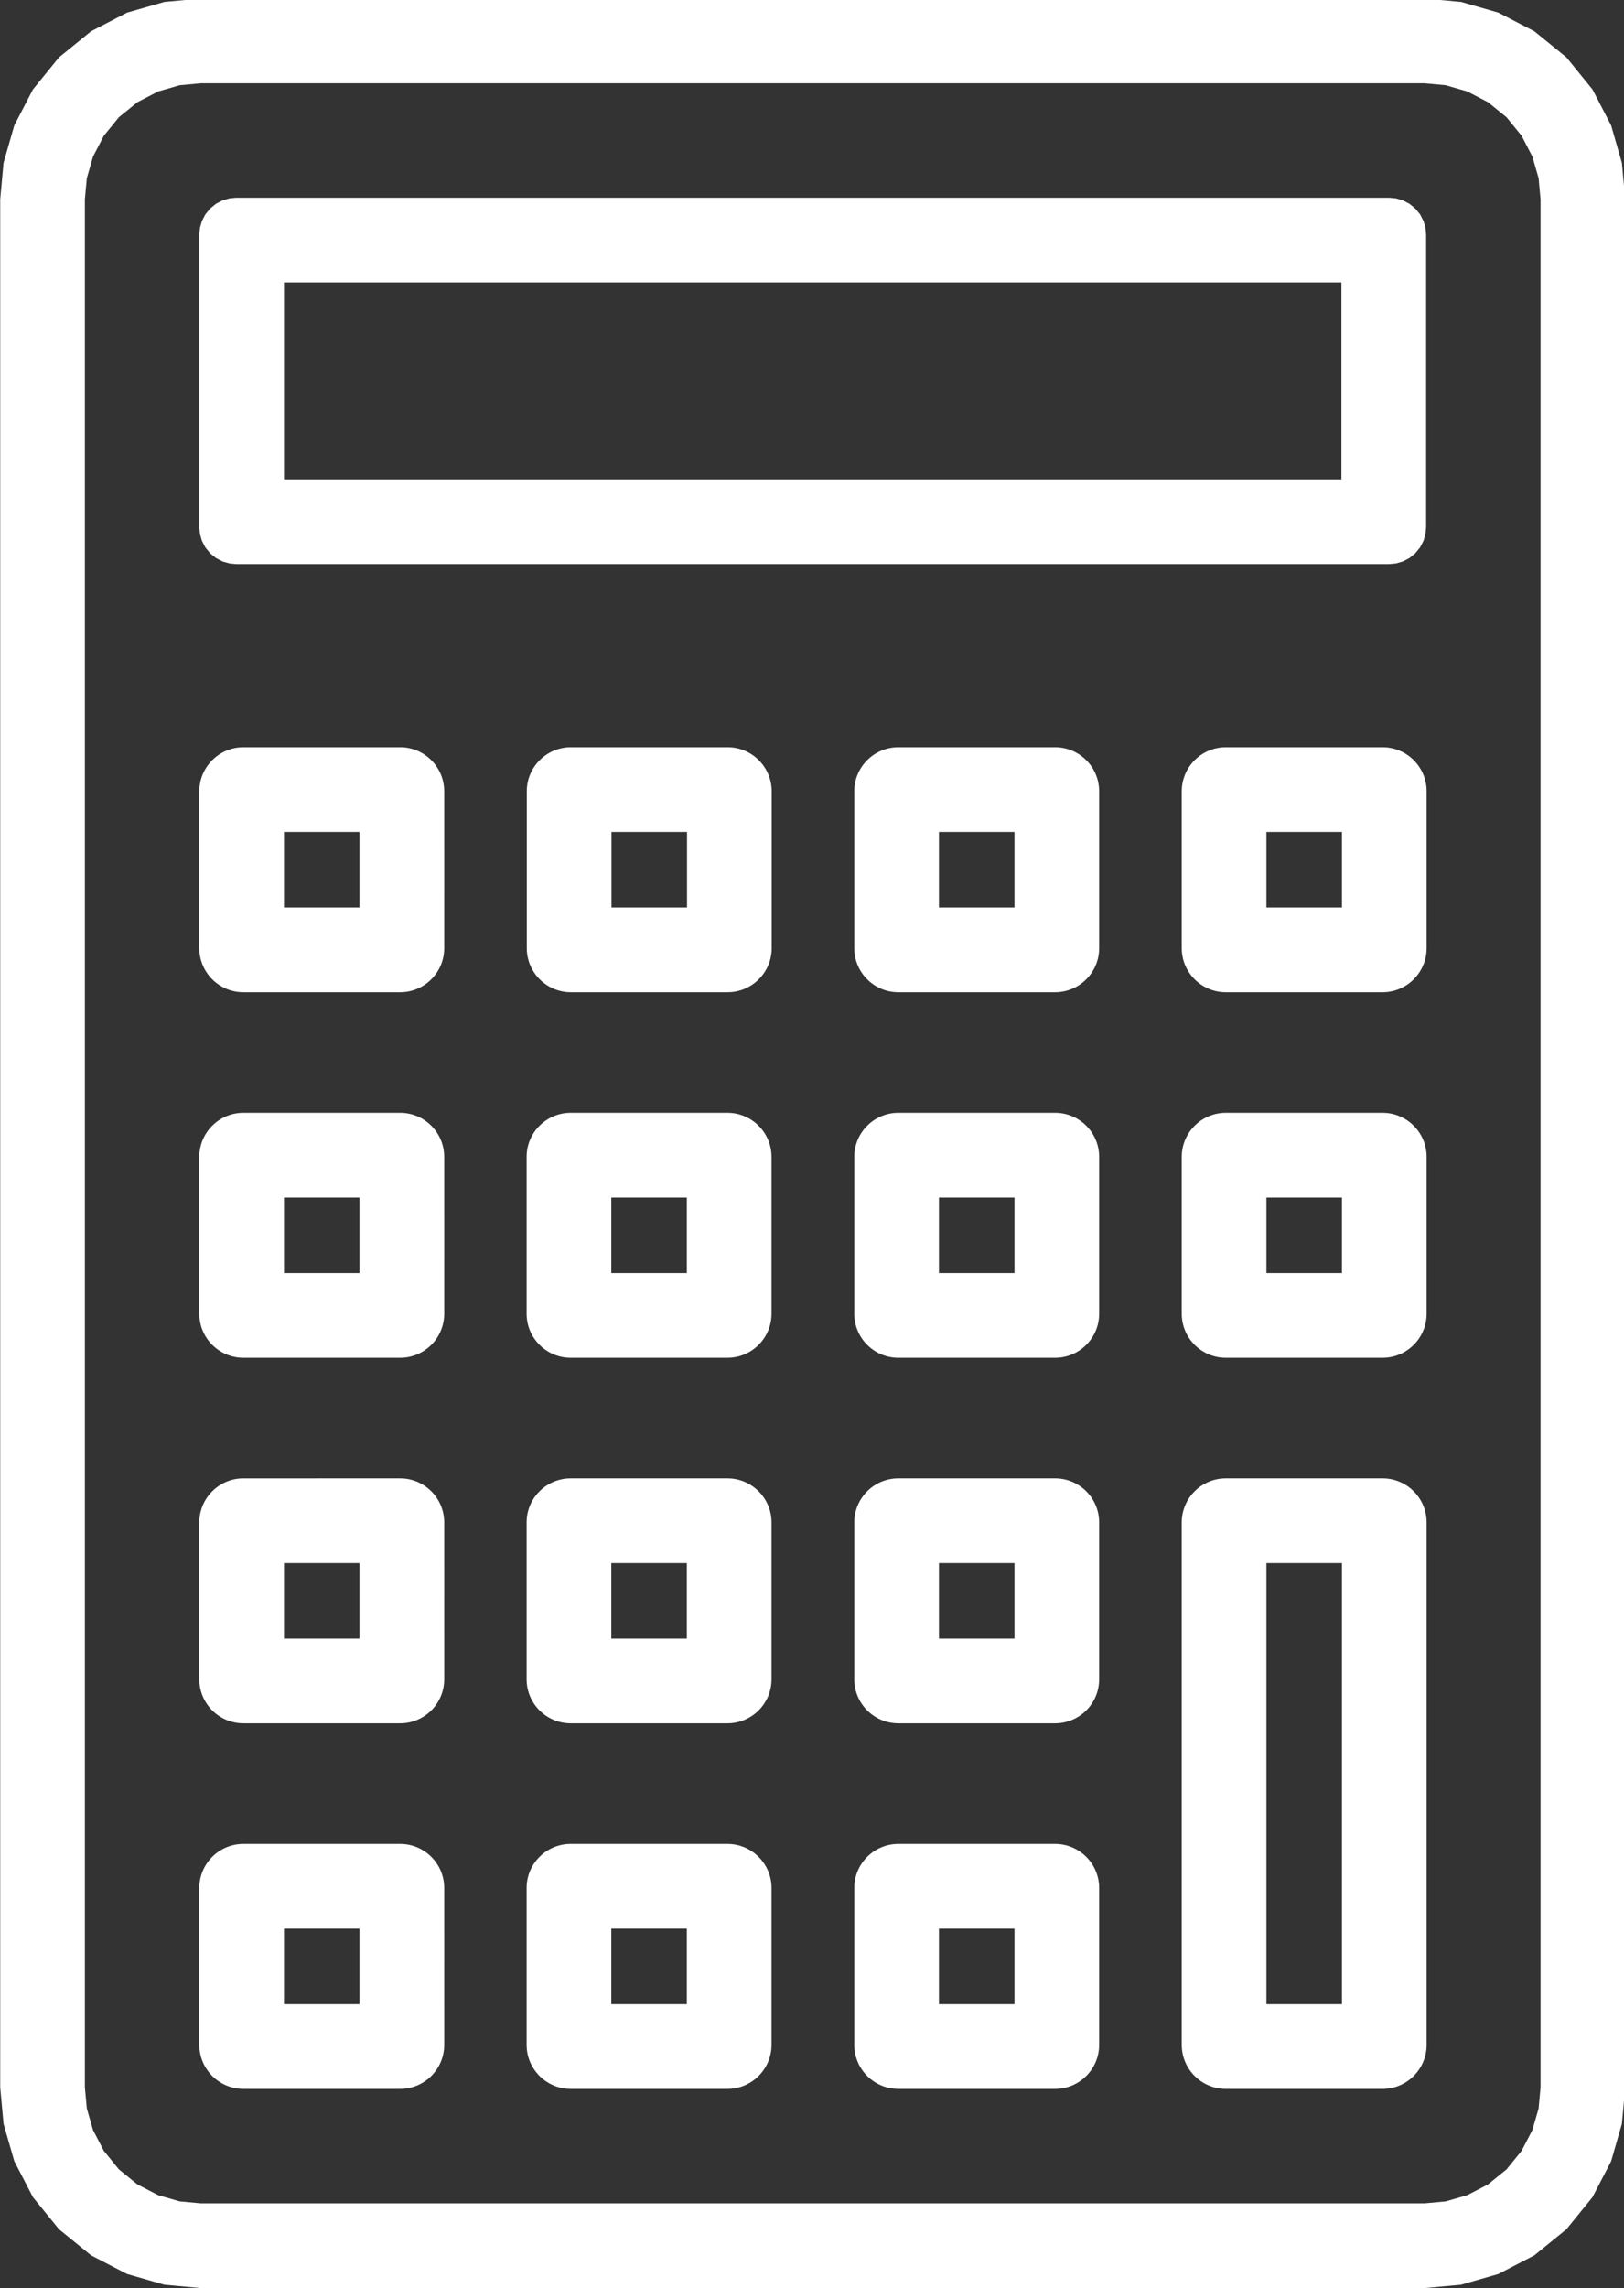 <?xml version="1.0" encoding="UTF-8" standalone="no"?>
<!-- Created with Inkscape (http://www.inkscape.org/) -->

<svg
   width="71mm"
   height="100mm"
   viewBox="0 0 71 100"
   version="1.1"
   id="svg1"
   xmlns="http://www.w3.org/2000/svg"
   xmlns:svg="http://www.w3.org/2000/svg">
  <rect x="0" y="0" width="71" height="100" fill="#333333" stroke="none"/>
  <defs
     id="defs1">
    <clipPath
       clipPathUnits="userSpaceOnUse"
       id="clipPath31">
      <path
         d="m 0.316,0.411 h 283.465 v 283.465 H 0.316 Z"
         clip-rule="evenodd"
         id="path31" />
    </clipPath>
    <clipPath
       clipPathUnits="userSpaceOnUse"
       id="clipPath33">
      <path
         d="m 0.316,0.411 h 283.465 v 283.465 H 0.316 Z"
         clip-rule="evenodd"
         id="path33" />
    </clipPath>
    <clipPath
       clipPathUnits="userSpaceOnUse"
       id="clipPath35">
      <path
         d="m 0.316,0.411 h 283.465 v 283.465 H 0.316 Z"
         clip-rule="evenodd"
         id="path35" />
    </clipPath>
    <clipPath
       clipPathUnits="userSpaceOnUse"
       id="clipPath37">
      <path
         d="m 0.316,0.411 h 283.465 v 283.465 H 0.316 Z"
         clip-rule="evenodd"
         id="path37" />
    </clipPath>
    <clipPath
       clipPathUnits="userSpaceOnUse"
       id="clipPath39">
      <path
         d="m 0.316,0.411 h 283.465 v 283.465 H 0.316 Z"
         clip-rule="evenodd"
         id="path39" />
    </clipPath>
    <clipPath
       clipPathUnits="userSpaceOnUse"
       id="clipPath41">
      <path
         d="m 0.316,0.411 h 283.465 v 283.465 H 0.316 Z"
         clip-rule="evenodd"
         id="path41" />
    </clipPath>
    <clipPath
       clipPathUnits="userSpaceOnUse"
       id="clipPath43">
      <path
         d="m 0.316,0.411 h 283.465 v 283.465 H 0.316 Z"
         clip-rule="evenodd"
         id="path43" />
    </clipPath>
    <clipPath
       clipPathUnits="userSpaceOnUse"
       id="clipPath45">
      <path
         d="m 0.316,0.411 h 283.465 v 283.465 H 0.316 Z"
         clip-rule="evenodd"
         id="path45" />
    </clipPath>
    <clipPath
       clipPathUnits="userSpaceOnUse"
       id="clipPath47">
      <path
         d="m 0.316,0.411 h 283.465 v 283.465 H 0.316 Z"
         clip-rule="evenodd"
         id="path47" />
    </clipPath>
    <clipPath
       clipPathUnits="userSpaceOnUse"
       id="clipPath49">
      <path
         d="m 0.316,0.411 h 283.465 v 283.465 H 0.316 Z"
         clip-rule="evenodd"
         id="path49" />
    </clipPath>
    <clipPath
       clipPathUnits="userSpaceOnUse"
       id="clipPath51">
      <path
         d="m 0.316,0.411 h 283.465 v 283.465 H 0.316 Z"
         clip-rule="evenodd"
         id="path51" />
    </clipPath>
    <clipPath
       clipPathUnits="userSpaceOnUse"
       id="clipPath53">
      <path
         d="m 0.316,0.411 h 283.465 v 283.465 H 0.316 Z"
         clip-rule="evenodd"
         id="path53" />
    </clipPath>
    <clipPath
       clipPathUnits="userSpaceOnUse"
       id="clipPath55">
      <path
         d="m 0.316,0.411 h 283.465 v 283.465 H 0.316 Z"
         clip-rule="evenodd"
         id="path55" />
    </clipPath>
    <clipPath
       clipPathUnits="userSpaceOnUse"
       id="clipPath57">
      <path
         d="m 0.316,0.411 h 283.465 v 283.465 H 0.316 Z"
         clip-rule="evenodd"
         id="path57" />
    </clipPath>
    <clipPath
       clipPathUnits="userSpaceOnUse"
       id="clipPath59">
      <path
         d="m 0.316,0.411 h 283.465 v 283.465 H 0.316 Z"
         clip-rule="evenodd"
         id="path59" />
    </clipPath>
    <clipPath
       clipPathUnits="userSpaceOnUse"
       id="clipPath61">
      <path
         d="m 0.316,0.411 h 283.465 v 283.465 H 0.316 Z"
         clip-rule="evenodd"
         id="path61" />
    </clipPath>
    <clipPath
       clipPathUnits="userSpaceOnUse"
       id="clipPath63">
      <path
         d="m 0.316,0.411 h 283.465 v 283.465 H 0.316 Z"
         clip-rule="evenodd"
         id="path63" />
    </clipPath>
  </defs>
  <g
     id="layer1"
     transform="translate(-129.117,-144.198)">
    <path
       id="path30"
       d="m 96.411,185.723 c 0,3.013 -2.446,5.46 -5.46,5.46 H 71.54 c -3.013,0 -5.46,-2.447 -5.46,-5.46 v -19.412 c 0,-3.013 2.446,-5.459 5.46,-5.459 h 19.412 c 3.013,0 5.46,2.446 5.46,5.459 z M 76.569,171.34 h 9.354 v 9.354 h -9.354 z"
       style="fill:#ffffff;fill-opacity:1;fill-rule:evenodd;stroke:none"
       transform="matrix(0.353,0,0,-0.353,114.505,244.343)"
       clip-path="url(#clipPath31)" />
    <path
       id="path32"
       d="m 96.411,140.463 c 0,3.013 -2.446,5.46 -5.46,5.46 H 71.54 c -3.013,0 -5.46,-2.447 -5.46,-5.46 v -19.412 c 0,-3.013 2.446,-5.459 5.46,-5.459 h 19.412 c 3.013,0 5.46,2.446 5.46,5.459 z M 76.569,126.08 h 9.354 v 9.354 h -9.354 z"
       style="fill:#ffffff;fill-opacity:1;fill-rule:evenodd;stroke:none"
       transform="matrix(0.353,0,0,-0.353,114.505,244.343)"
       clip-path="url(#clipPath33)" />
    <path
       id="path34"
       d="m 136.947,140.463 c 0,3.013 -2.447,5.46 -5.46,5.46 h -19.411 c -3.014,0 -5.46,-2.447 -5.46,-5.46 v -19.412 c 0,-3.013 2.446,-5.459 5.46,-5.459 h 19.411 c 3.013,0 5.46,2.446 5.46,5.459 z M 117.105,126.08 h 9.354 v 9.354 h -9.354 z"
       style="fill:#ffffff;fill-opacity:1;fill-rule:evenodd;stroke:none"
       transform="matrix(0.353,0,0,-0.353,114.505,244.343)"
       clip-path="url(#clipPath35)" />
    <path
       id="path36"
       d="m 177.525,140.463 c 0,3.013 -2.446,5.46 -5.459,5.46 h -19.412 c -3.013,0 -5.459,-2.447 -5.459,-5.46 v -19.412 c 0,-3.013 2.446,-5.459 5.459,-5.459 h 19.412 c 3.013,0 5.459,2.446 5.459,5.459 z M 157.683,126.08 h 9.354 v 9.354 h -9.354 z"
       style="fill:#ffffff;fill-opacity:1;fill-rule:evenodd;stroke:none"
       transform="matrix(0.353,0,0,-0.353,114.505,244.343)"
       clip-path="url(#clipPath37)" />
    <path
       id="path38"
       d="m 218.081,140.463 c 0,3.013 -2.446,5.46 -5.459,5.46 H 193.21 c -3.013,0 -5.459,-2.447 -5.459,-5.46 v -19.412 c 0,-3.013 2.446,-5.459 5.459,-5.459 h 19.412 c 3.013,0 5.459,2.446 5.459,5.459 z M 198.239,126.08 h 9.354 v 9.354 h -9.354 z"
       style="fill:#ffffff;fill-opacity:1;fill-rule:evenodd;stroke:none"
       transform="matrix(0.353,0,0,-0.353,114.505,244.343)"
       clip-path="url(#clipPath39)" />
    <path
       id="path40"
       d="m 96.411,95.203 c 0,3.013 -2.446,5.46 -5.46,5.46 H 71.54 c -3.013,0 -5.46,-2.447 -5.46,-5.46 V 75.792 c 0,-3.013 2.446,-5.46 5.46,-5.46 h 19.412 c 3.013,0 5.46,2.446 5.46,5.46 z M 76.569,80.82 h 9.354 v 9.354 h -9.354 z"
       style="fill:#ffffff;fill-opacity:1;fill-rule:evenodd;stroke:none"
       transform="matrix(0.353,0,0,-0.353,114.505,244.343)"
       clip-path="url(#clipPath41)" />
    <path
       id="path42"
       d="m 136.947,95.203 c 0,3.013 -2.447,5.46 -5.46,5.46 h -19.411 c -3.014,0 -5.46,-2.447 -5.46,-5.46 V 75.792 c 0,-3.013 2.446,-5.46 5.46,-5.46 h 19.411 c 3.013,0 5.46,2.446 5.46,5.46 z M 117.105,80.82 h 9.354 v 9.354 h -9.354 z"
       style="fill:#ffffff;fill-opacity:1;fill-rule:evenodd;stroke:none"
       transform="matrix(0.353,0,0,-0.353,114.505,244.343)"
       clip-path="url(#clipPath43)" />
    <path
       id="path44"
       d="m 177.525,95.203 c 0,3.013 -2.446,5.46 -5.459,5.46 h -19.412 c -3.013,0 -5.459,-2.447 -5.459,-5.46 V 75.792 c 0,-3.013 2.446,-5.46 5.459,-5.46 h 19.412 c 3.013,0 5.459,2.446 5.459,5.46 z M 157.683,80.82 h 9.354 v 9.354 h -9.354 z"
       style="fill:#ffffff;fill-opacity:1;fill-rule:evenodd;stroke:none"
       transform="matrix(0.353,0,0,-0.353,114.505,244.343)"
       clip-path="url(#clipPath45)" />
    <path
       id="path46"
       d="m 96.411,49.943 c 0,3.013 -2.446,5.46 -5.46,5.46 H 71.54 c -3.013,0 -5.46,-2.446 -5.46,-5.46 V 30.532 c 0,-3.013 2.446,-5.46 5.46,-5.46 h 19.412 c 3.013,0 5.46,2.446 5.46,5.46 z M 76.569,35.56 h 9.354 v 9.354 h -9.354 z"
       style="fill:#ffffff;fill-opacity:1;fill-rule:evenodd;stroke:none"
       transform="matrix(0.353,0,0,-0.353,114.505,244.343)"
       clip-path="url(#clipPath47)" />
    <path
       id="path48"
       d="m 136.947,49.943 c 0,3.013 -2.447,5.46 -5.46,5.46 h -19.411 c -3.014,0 -5.46,-2.446 -5.46,-5.46 V 30.532 c 0,-3.013 2.446,-5.46 5.46,-5.46 h 19.411 c 3.013,0 5.46,2.446 5.46,5.46 z M 117.105,35.56 h 9.354 v 9.354 h -9.354 z"
       style="fill:#ffffff;fill-opacity:1;fill-rule:evenodd;stroke:none"
       transform="matrix(0.353,0,0,-0.353,114.505,244.343)"
       clip-path="url(#clipPath49)" />
    <path
       id="path50"
       d="m 177.525,49.943 c 0,3.013 -2.446,5.46 -5.459,5.46 h -19.412 c -3.013,0 -5.459,-2.446 -5.459,-5.46 V 30.532 c 0,-3.013 2.446,-5.46 5.459,-5.46 h 19.412 c 3.013,0 5.459,2.446 5.459,5.46 z M 157.683,35.56 h 9.354 v 9.354 h -9.354 z"
       style="fill:#ffffff;fill-opacity:1;fill-rule:evenodd;stroke:none"
       transform="matrix(0.353,0,0,-0.353,114.505,244.343)"
       clip-path="url(#clipPath51)" />
    <path
       id="path52"
       d="m 218.081,185.723 c 0,3.013 -2.446,5.46 -5.459,5.46 H 193.21 c -3.013,0 -5.459,-2.447 -5.459,-5.46 v -19.412 c 0,-3.013 2.446,-5.459 5.459,-5.459 h 19.412 c 3.013,0 5.459,2.446 5.459,5.459 z M 198.239,171.34 h 9.354 v 9.354 h -9.354 z"
       style="fill:#ffffff;fill-opacity:1;fill-rule:evenodd;stroke:none"
       transform="matrix(0.353,0,0,-0.353,114.505,244.343)"
       clip-path="url(#clipPath53)" />
    <path
       id="path54"
       d="m 177.525,185.723 c 0,3.013 -2.447,5.46 -5.46,5.46 h -19.412 c -3.013,0 -5.459,-2.447 -5.459,-5.46 v -19.412 c 0,-3.013 2.446,-5.459 5.459,-5.459 h 19.412 c 3.013,0 5.46,2.446 5.46,5.459 z M 157.682,171.34 h 9.354 v 9.354 h -9.354 z"
       style="fill:#ffffff;fill-opacity:1;fill-rule:evenodd;stroke:none"
       transform="matrix(0.353,0,0,-0.353,114.505,244.343)"
       clip-path="url(#clipPath55)" />
    <path
       id="path56"
       d="m 136.968,185.723 c 0,3.013 -2.447,5.46 -5.46,5.46 h -19.411 c -3.014,0 -5.46,-2.447 -5.46,-5.46 v -19.412 c 0,-3.013 2.446,-5.459 5.46,-5.459 h 19.411 c 3.013,0 5.46,2.446 5.46,5.459 z M 117.126,171.34 h 9.354 v 9.354 h -9.354 z"
       style="fill:#ffffff;fill-opacity:1;fill-rule:evenodd;stroke:none"
       transform="matrix(0.353,0,0,-0.353,114.505,244.343)"
       clip-path="url(#clipPath57)" />
    <path
       id="path58"
       d="m 216.679,257.875 -0.731,0.594 -0.818,0.424 -0.85,0.245 -0.832,0.076 H 70.65 l -0.831,-0.076 -0.851,-0.245 -0.819,-0.424 -0.73,-0.594 -0.594,-0.73 -0.423,-0.819 -0.245,-0.85 -0.076,-0.832 v -36.215 l 0.076,-0.832 0.245,-0.85 0.423,-0.819 0.594,-0.73 0.73,-0.594 0.819,-0.424 0.851,-0.244 0.831,-0.077 H 213.448 l 0.832,0.077 0.85,0.244 0.818,0.424 0.731,0.594 0.593,0.73 0.425,0.819 0.244,0.85 0.076,0.832 v 36.215 l -0.076,0.832 -0.244,0.85 -0.425,0.819 z M 76.569,248.725 H 207.529 V 224.348 H 76.569 Z"
       style="fill:#ffffff;fill-opacity:1;fill-rule:nonzero;stroke:none"
       transform="matrix(0.353,0,0,-0.353,114.505,244.343)"
       clip-path="url(#clipPath59)" />
    <path
       id="path60"
       d="m 238.627,272.619 -3.229,3.975 -3.975,3.229 -4.454,2.307 -4.627,1.33 -4.523,0.415 H 66.279 l -4.524,-0.415 -4.627,-1.33 -4.453,-2.307 -3.975,-3.229 -3.229,-3.975 -2.307,-4.453 -1.33,-4.627 -0.415,-4.524 V 25.271 l 0.415,-4.524 1.33,-4.627 2.307,-4.453 3.229,-3.975 3.975,-3.229 4.453,-2.307 4.627,-1.33 4.524,-0.415 H 217.819 l 4.523,0.415 4.627,1.33 4.454,2.307 3.975,3.229 3.229,3.975 2.306,4.453 1.33,4.627 0.415,4.524 V 259.015 l -0.415,4.524 -1.33,4.627 z M 220.434,11.139 217.819,10.899 H 66.279 l -2.615,0.24 -2.675,0.769 -2.574,1.334 -2.298,1.867 -1.867,2.298 -1.334,2.574 -0.769,2.675 -0.24,2.615 V 259.015 l 0.24,2.615 0.769,2.676 1.334,2.574 1.867,2.298 2.298,1.866 2.574,1.334 2.675,0.769 2.615,0.24 H 217.819 l 2.615,-0.24 2.675,-0.769 2.574,-1.334 2.298,-1.866 1.867,-2.298 1.333,-2.574 0.77,-2.676 0.24,-2.615 V 25.271 l -0.24,-2.615 -0.77,-2.675 -1.333,-2.574 -1.867,-2.298 -2.298,-1.867 -2.574,-1.334 z"
       style="fill:#ffffff;fill-opacity:1;fill-rule:nonzero;stroke:none"
       transform="matrix(0.353,0,0,-0.353,114.505,244.343)"
       clip-path="url(#clipPath61)" />
    <path
       id="path62"
       d="m 218.081,30.532 c 0,-3.013 -2.446,-5.46 -5.459,-5.46 H 193.21 c -3.013,0 -5.459,2.446 -5.459,5.46 v 64.671 c 0,3.013 2.446,5.46 5.459,5.46 h 19.412 c 3.013,0 5.459,-2.447 5.459,-5.46 z m -19.842,5.028 h 9.354 v 54.614 h -9.354 z"
       style="fill:#ffffff;fill-opacity:1;fill-rule:evenodd;stroke:none"
       transform="matrix(0.353,0,0,-0.353,114.505,244.343)"
       clip-path="url(#clipPath63)" />
  </g>
</svg>
